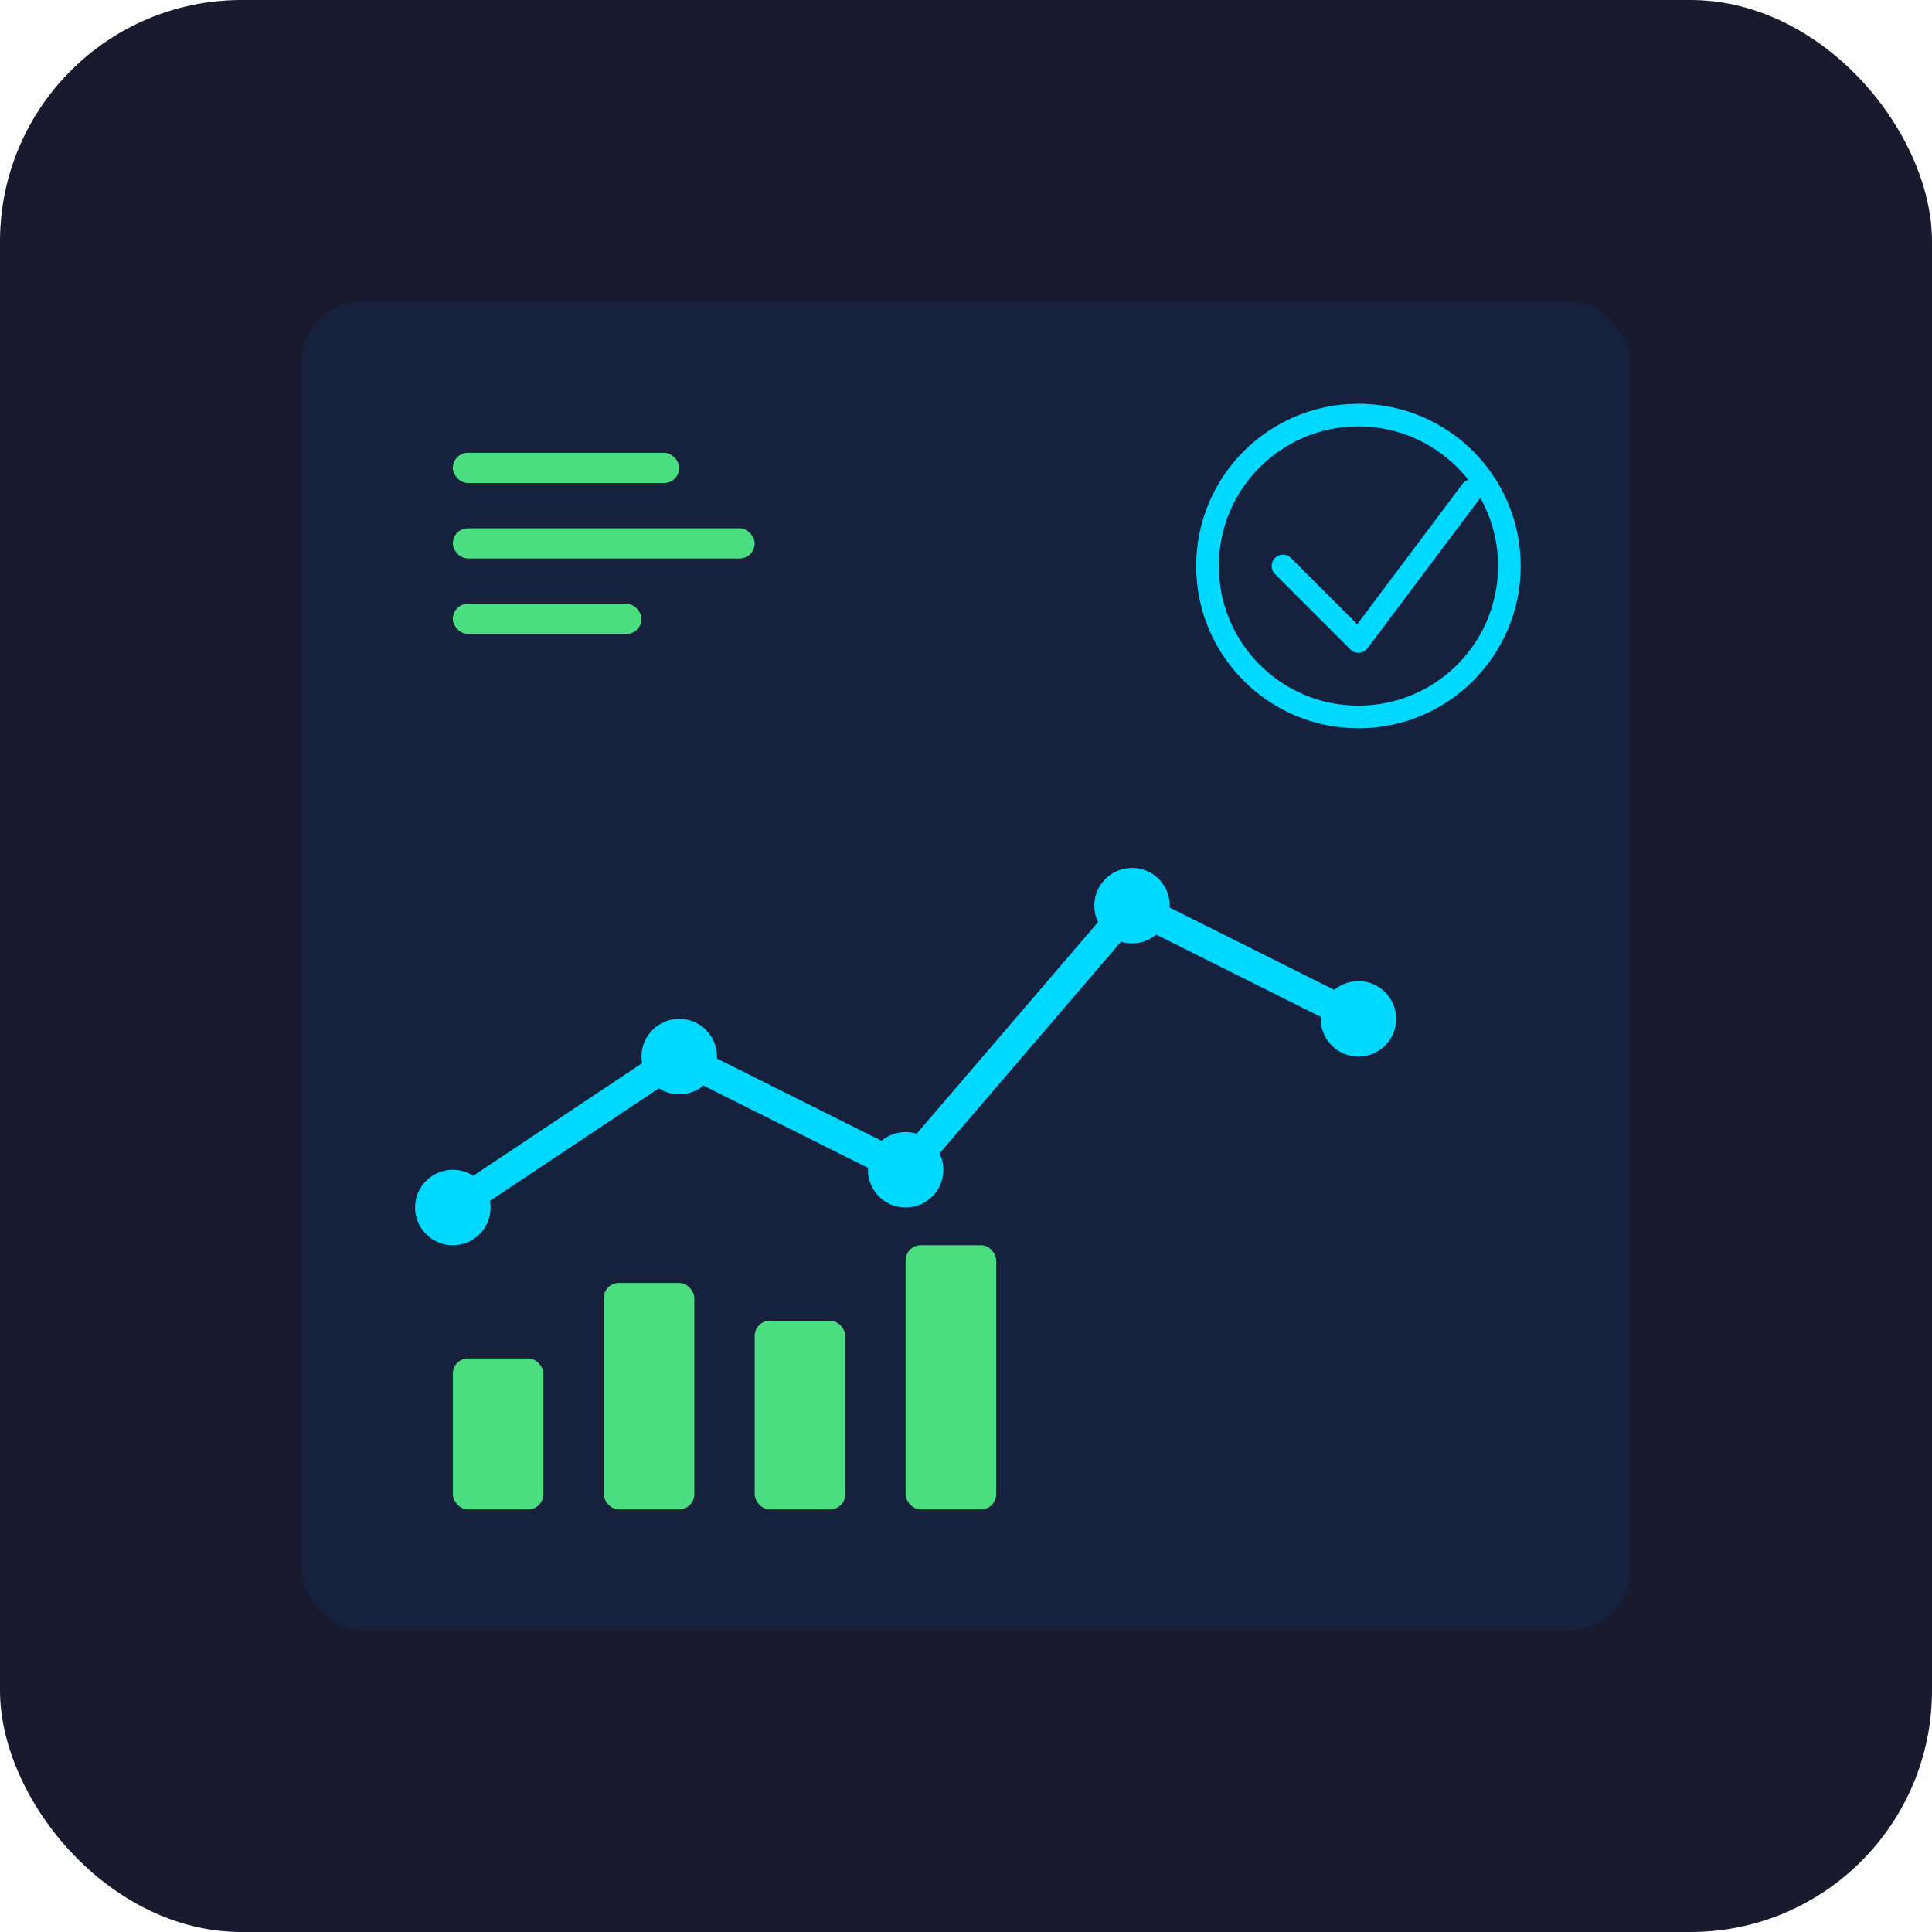 <svg xmlns="http://www.w3.org/2000/svg" viewBox="0 0 256 256">
  <rect width="256" height="256" fill="#1a1a2e" rx="32"/>
  <rect x="40" y="40" width="176" height="176" fill="#16213e" rx="8"/>
  <path d="M60 160 L90 140 L120 155 L150 120 L180 135" stroke="#00d9ff" stroke-width="4" fill="none" stroke-linecap="round" stroke-linejoin="round"/>
  <circle cx="60" cy="160" r="5" fill="#00d9ff"/>
  <circle cx="90" cy="140" r="5" fill="#00d9ff"/>
  <circle cx="120" cy="155" r="5" fill="#00d9ff"/>
  <circle cx="150" cy="120" r="5" fill="#00d9ff"/>
  <circle cx="180" cy="135" r="5" fill="#00d9ff"/>
  <rect x="60" y="180" width="12" height="20" fill="#4ade80" rx="2"/>
  <rect x="80" y="170" width="12" height="30" fill="#4ade80" rx="2"/>
  <rect x="100" y="175" width="12" height="25" fill="#4ade80" rx="2"/>
  <rect x="120" y="165" width="12" height="35" fill="#4ade80" rx="2"/>
  <circle cx="180" cy="75" r="20" fill="none" stroke="#00d9ff" stroke-width="3"/>
  <path d="M170 75 L180 85 L195 65" stroke="#00d9ff" stroke-width="3" fill="none" stroke-linecap="round" stroke-linejoin="round"/>
  <rect x="60" y="60" width="30" height="4" fill="#4ade80" rx="2"/>
  <rect x="60" y="70" width="40" height="4" fill="#4ade80" rx="2"/>
  <rect x="60" y="80" width="25" height="4" fill="#4ade80" rx="2"/>
</svg>